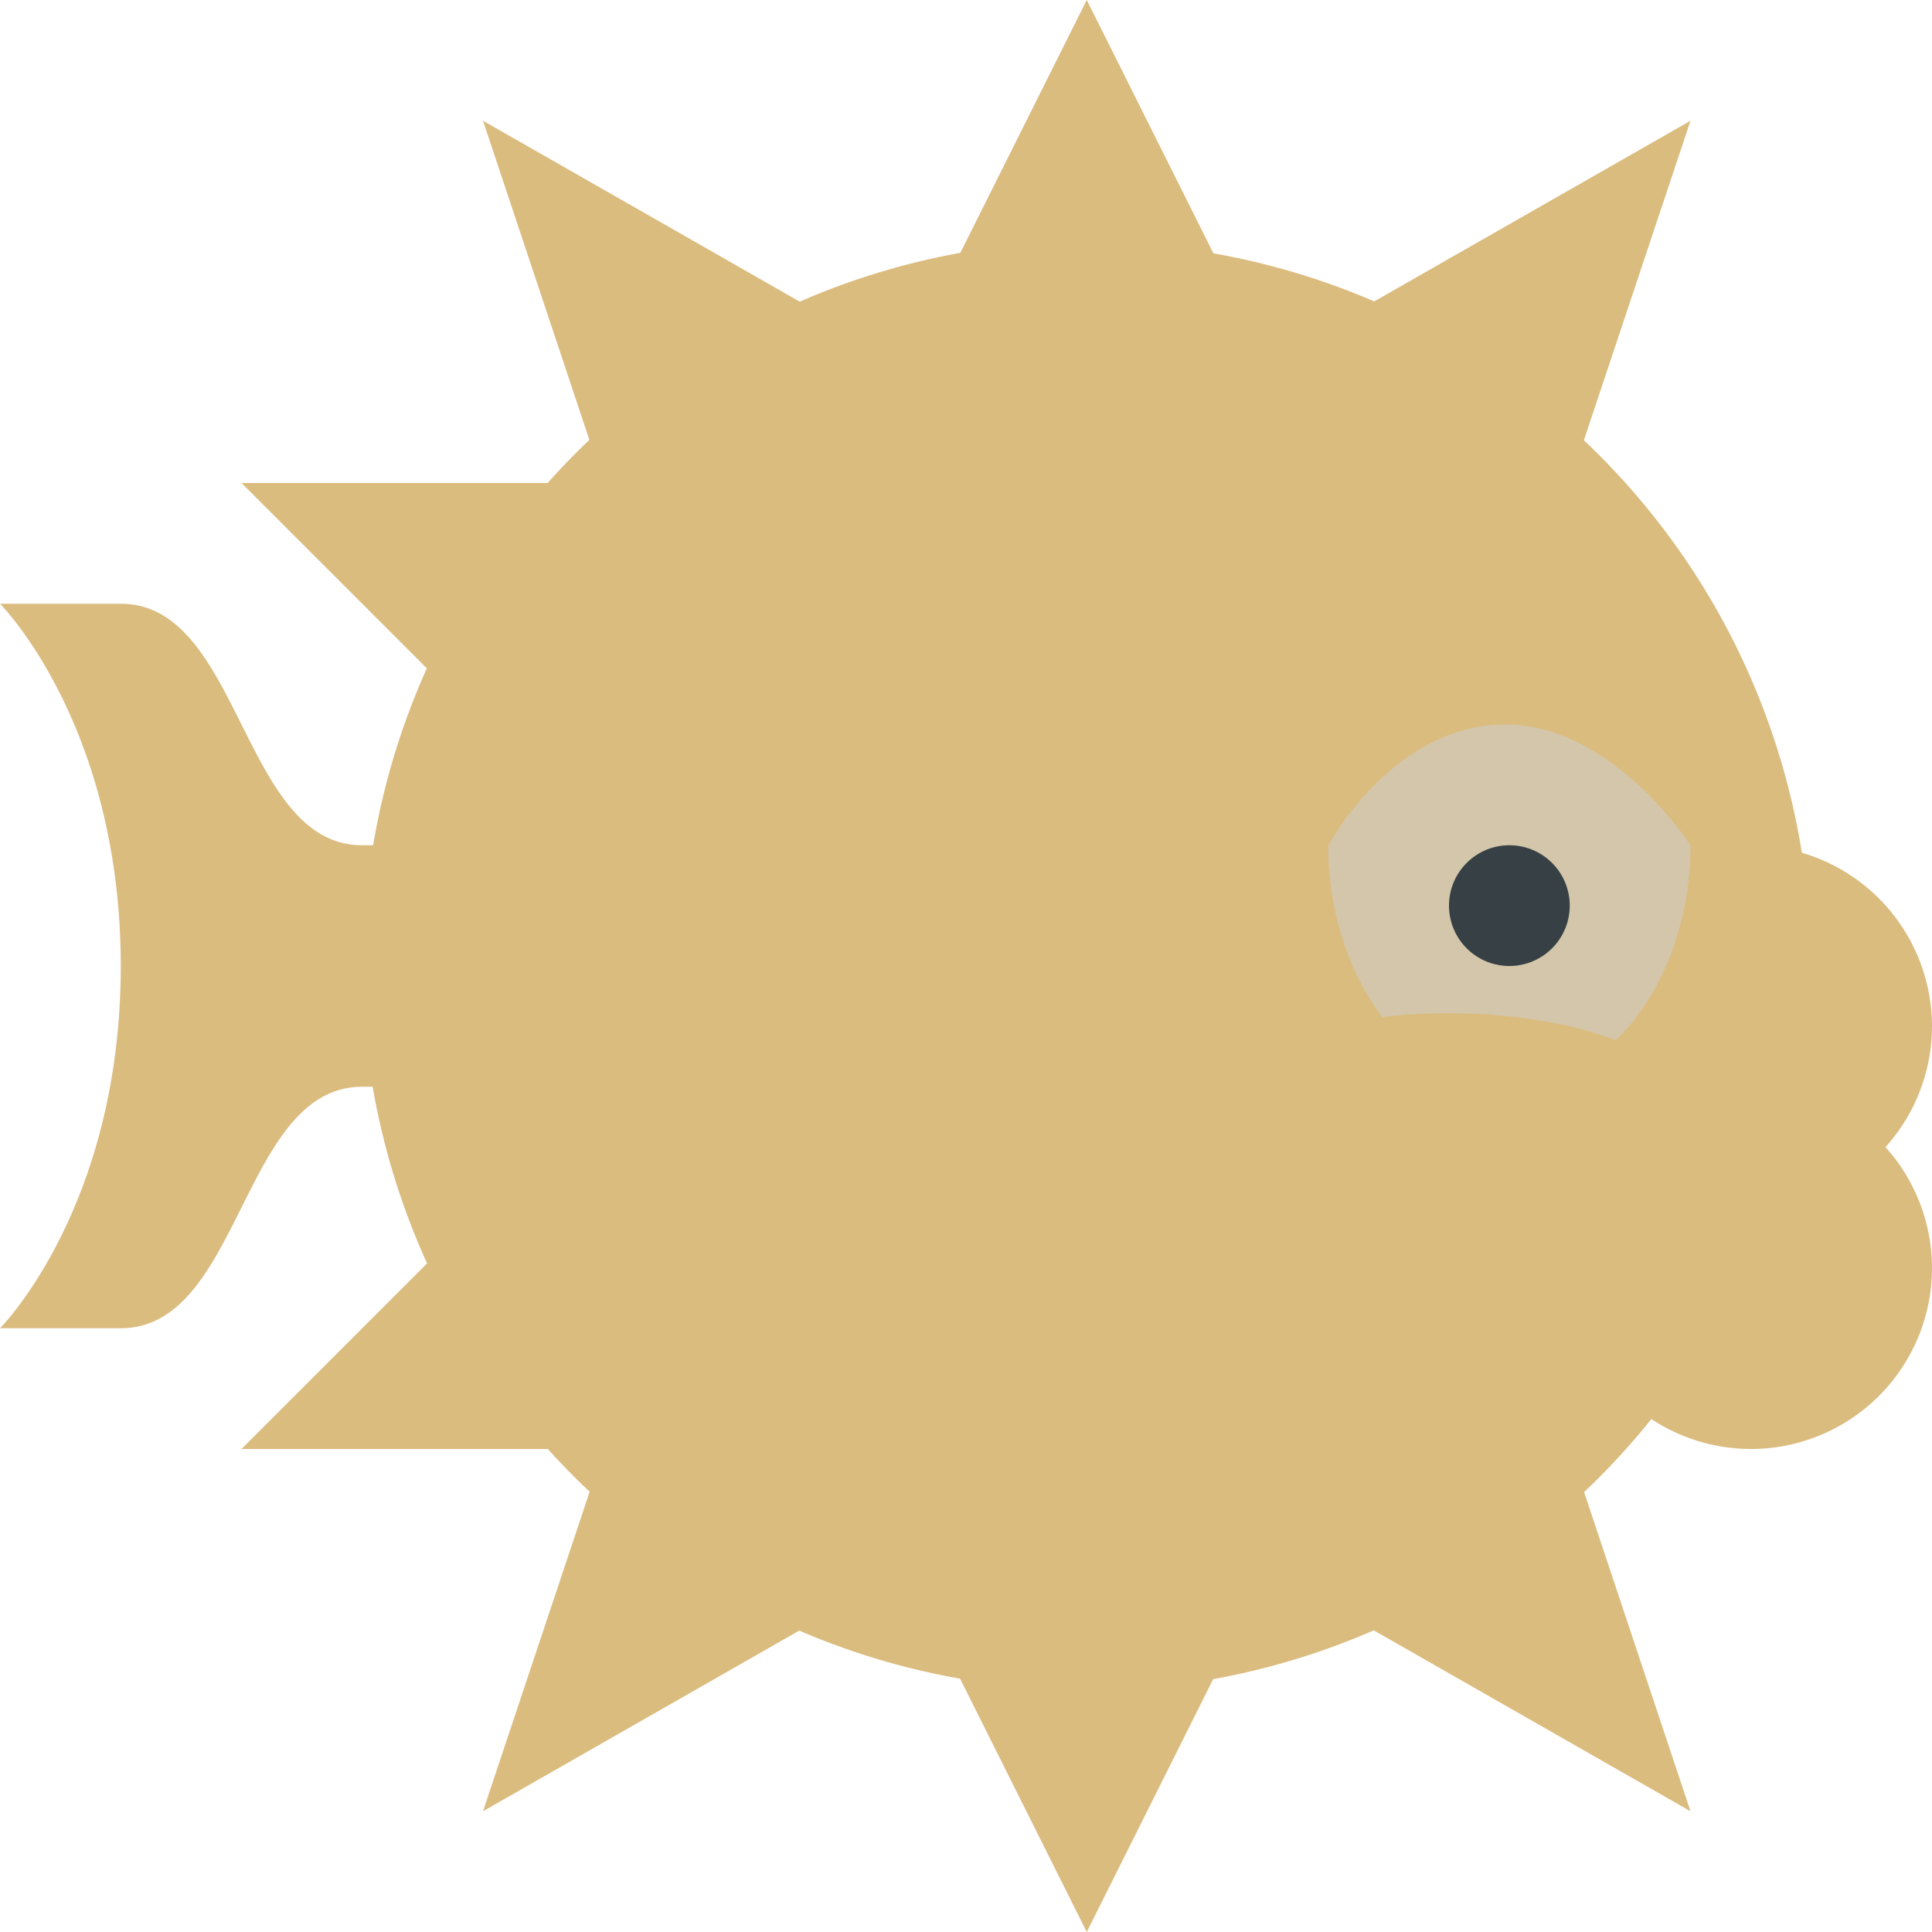 <svg width="16" height="16" version="1.1" xmlns="http://www.w3.org/2000/svg">
 <path d="M 9 0 L 7.953 2.094 A 6 6 0 0 0 6.623 2.498 L 4 1 L 4.881 3.643 A 6 6 0 0 0 4.535 4 L 2 4 L 3.535 5.535 A 6 6 0 0 0 3.09 7 L 3 7 C 2 7 2 5 1 5 L 0 5 C 0 5 1 6 1 8 C 1 10 0 11 0 11 L 1 11 C 2 11 2 9 3 9 L 3.086 9 A 6 6 0 0 0 3.537 10.463 L 2 12 L 4.537 12 A 6 6 0 0 0 4.883 12.354 L 4 15 L 6.619 13.504 A 6 6 0 0 0 7.951 13.902 L 9 16 L 10.047 13.906 A 6 6 0 0 0 11.377 13.502 L 14 15 L 13.119 12.357 A 6 6 0 0 0 13.676 11.752 A 1.5 1.5 0 0 0 14.5 12 A 1.5 1.5 0 0 0 16 10.5 A 1.5 1.5 0 0 0 15.615 9.5 A 1.5 1.5 0 0 0 16 8.5 A 1.5 1.5 0 0 0 14.922 7.062 A 6 6 0 0 0 13.117 3.646 L 14 1 L 11.381 2.496 A 6 6 0 0 0 10.049 2.098 L 9 0 z " style="fill:#dbbc7f"/>
 <path d="M 12,5.395 11,7 A 1.5,2 0 0 0 11.447,8.422 2,0.805 0 0 1 12,8.391 2,0.805 0 0 1 13.381,8.615 1.5,2 0 0 0 14,7 L 13,5.395 Z" style="fill:#d3c6aa"/>
 <path d="m12.5 5a1.5 2 0 0 0-1.5 2s0.535-1 1.467-1c0.89 0 1.533 1 1.533 1a1.5 2 0 0 0-1.5-2z" style="fill:#dbbc7f"/>
 <path d="m13 7.5a0.5 0.5 0 0 1-0.5 0.5 0.5 0.5 0 0 1-0.5-0.5 0.5 0.5 0 0 1 0.5-0.5 0.5 0.5 0 0 1 0.5 0.5z" style="fill:#374145"/>
</svg>
